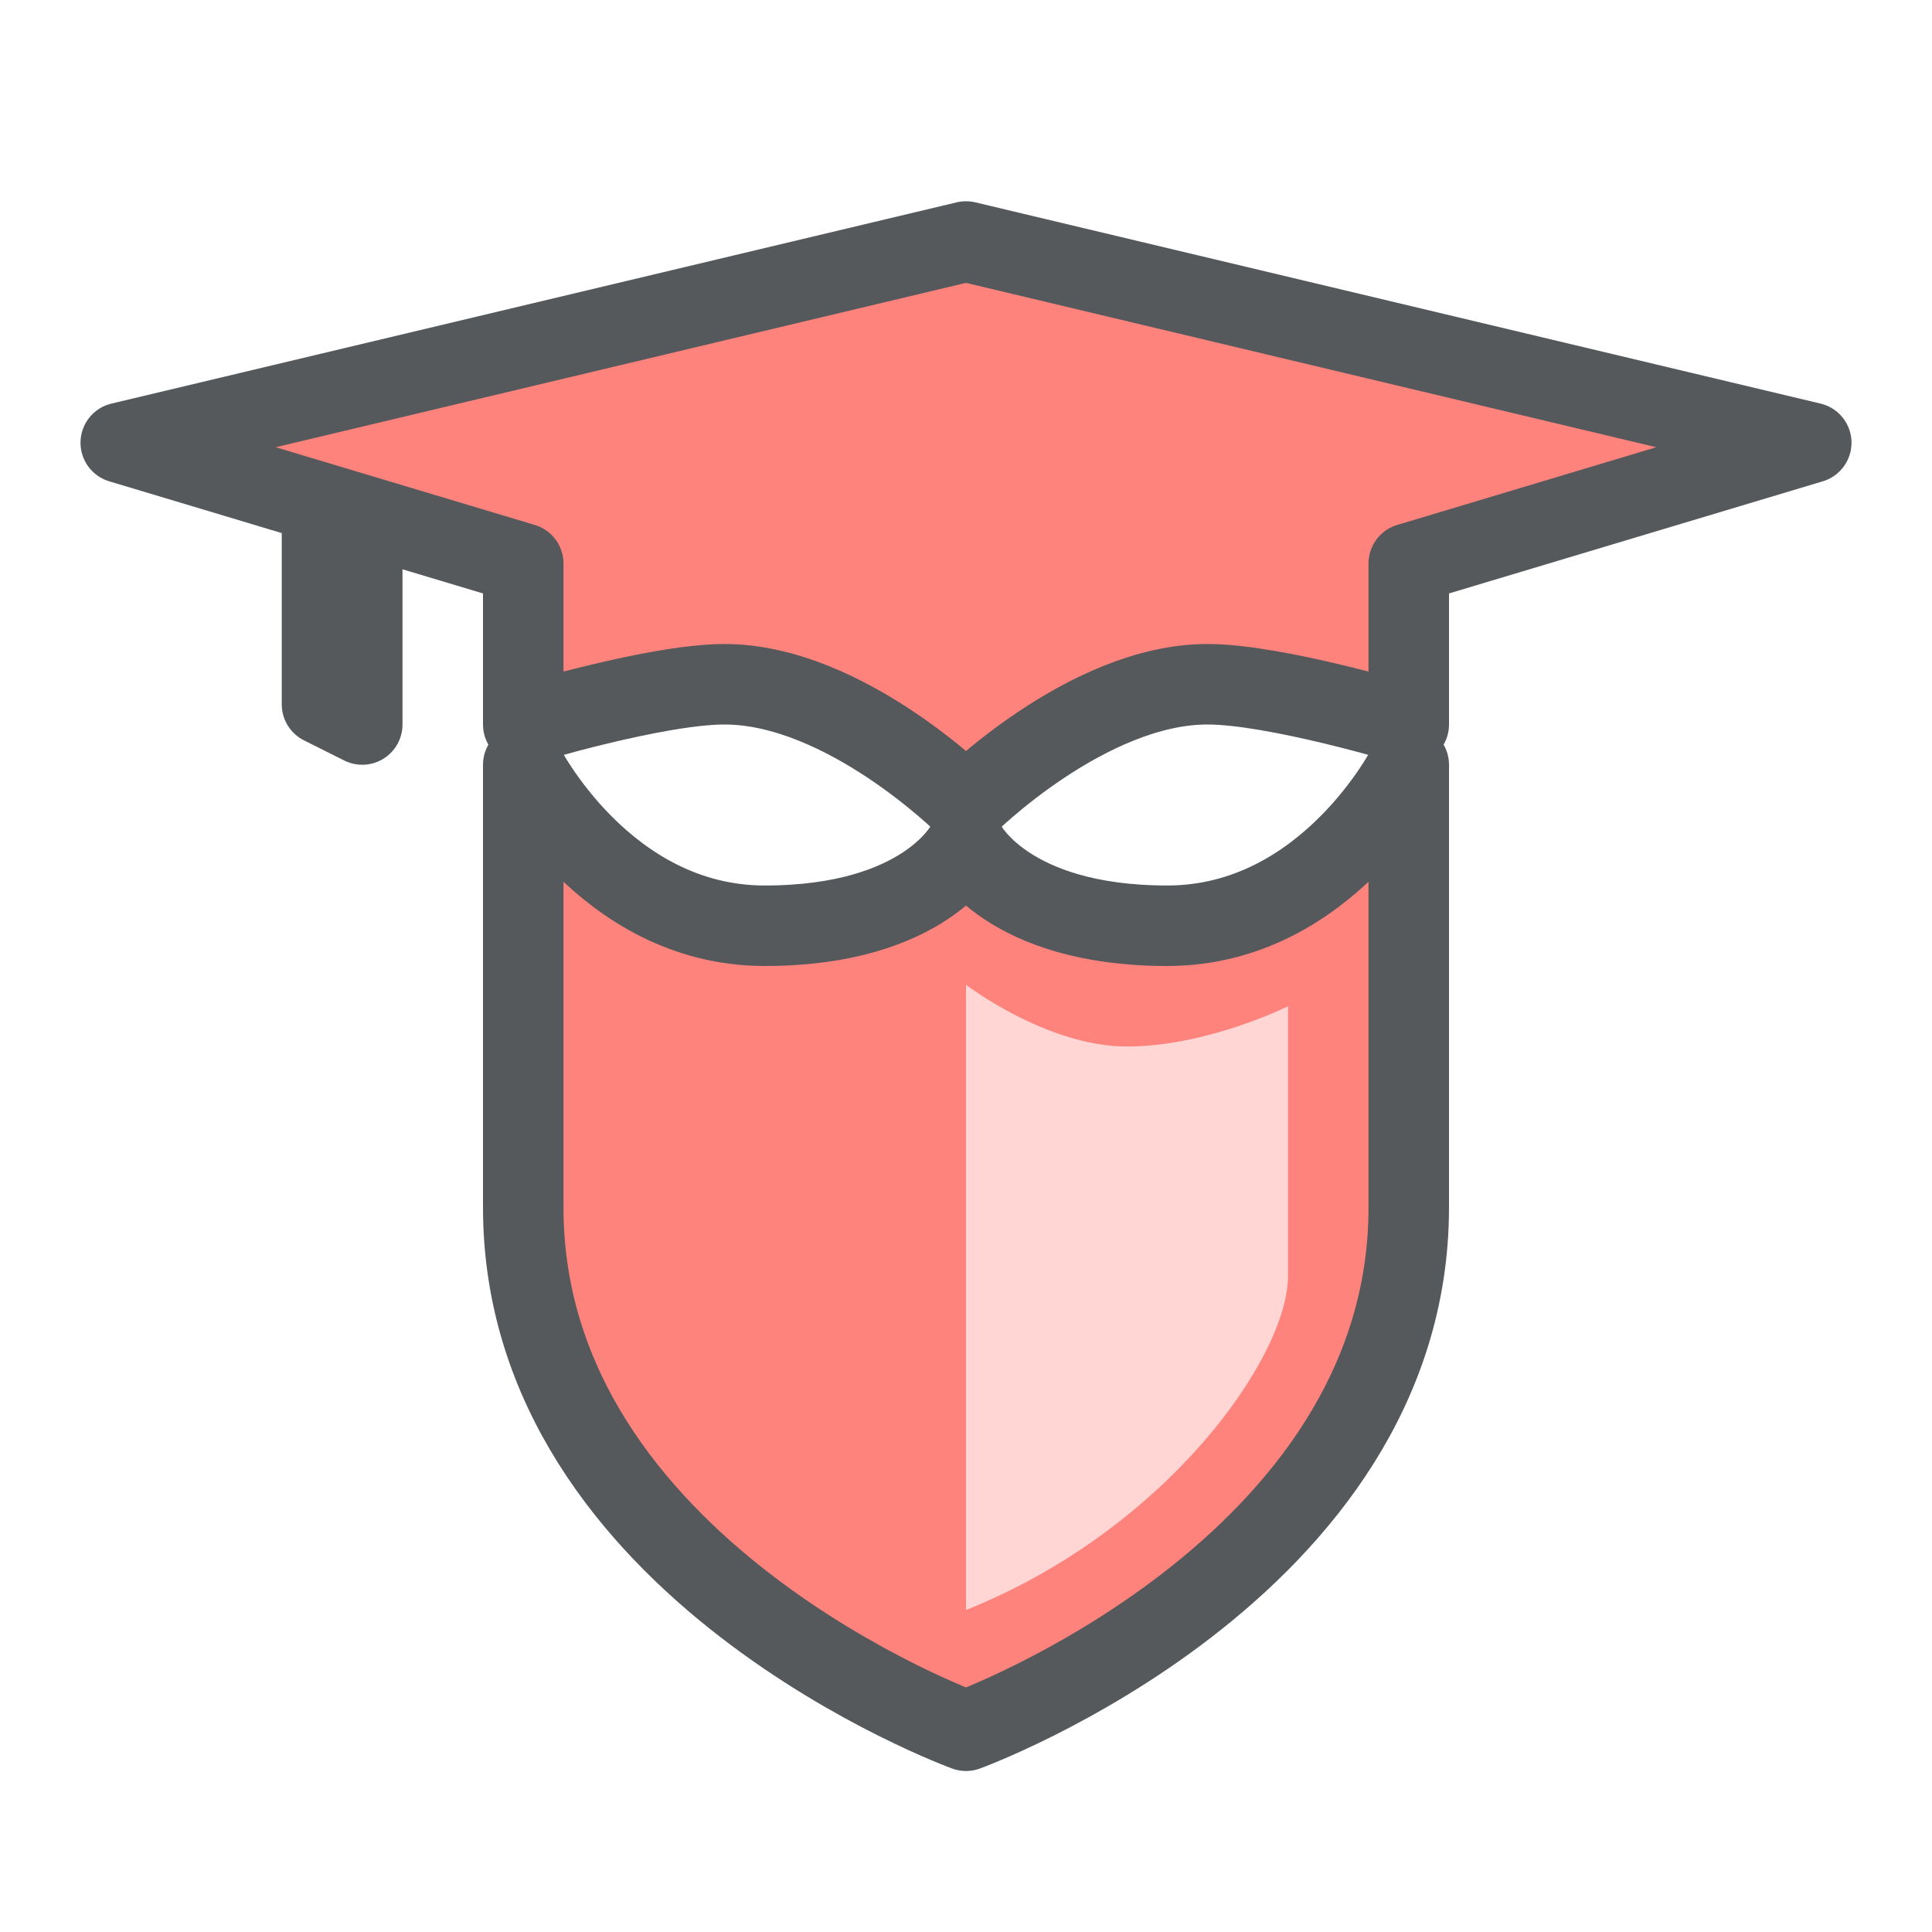 <?xml version="1.0" encoding="UTF-8" standalone="no"?>
<svg
   xmlns:dc="http://purl.org/dc/elements/1.1/"
   xmlns:cc="http://creativecommons.org/ns#"
   xmlns:rdf="http://www.w3.org/1999/02/22-rdf-syntax-ns#"
   xmlns:svg="http://www.w3.org/2000/svg"
   xmlns="http://www.w3.org/2000/svg"
   xmlns:sodipodi="http://sodipodi.sourceforge.net/DTD/sodipodi-0.dtd"
   xmlns:inkscape="http://www.inkscape.org/namespaces/inkscape"
   viewBox="0 0 192 192"
   version="1.1"
   id="svg16"
   sodipodi:docname="eduvpn.svg"
   inkscape:version="0.92.4 (5da689c313, 2019-01-14)">
  <sodipodi:namedview
     pagecolor="#ffffff"
     bordercolor="#666666"
     borderopacity="1"
     objecttolerance="10"
     gridtolerance="10"
     guidetolerance="10"
     inkscape:pageopacity="0"
     inkscape:pageshadow="2"
     inkscape:window-width="1920"
     inkscape:window-height="1017"
     id="namedview18"
     showgrid="true"
     inkscape:zoom="2.9945397"
     inkscape:cx="110.79296"
     inkscape:cy="112.46283"
     inkscape:window-x="-8"
     inkscape:window-y="-8"
     inkscape:window-maximized="1"
     inkscape:current-layer="svg16">
    <inkscape:grid
       type="xygrid"
       id="grid827"
       spacingx="4"
       spacingy="4" />
  </sodipodi:namedview>
  <defs
     id="defs4">
    <style
       id="style2">.a{fill:none;stroke:#b1b5bd;stroke-linecap:round;stroke-linejoin:round;isolation:isolate;opacity:0.63;}</style>
  </defs>
  <path
     style="fill:none;stroke:#56595b;stroke-width:8;stroke-linecap:round;stroke-linejoin:round;stroke-miterlimit:4;stroke-dasharray:none;stroke-opacity:1"
     d="m 32,48 v 22 l 4,2 V 48 Z"
     id="path847"
     inkscape:connector-curvature="0"
     sodipodi:nodetypes="ccccc" />
  <path
     style="fill:#ff837d;stroke:#56595b;stroke-width:8;stroke-linecap:round;stroke-linejoin:round;stroke-miterlimit:4;stroke-dasharray:none;stroke-opacity:1"
     d="M 96,24 12,44 52,56 v 16 c 0,0 13.201,-4 20,-4 12,0 24,12 24,12 0,0 12,-12 24,-12 6.799,0 20,4 20,4 V 56 l 40,-12 z"
     id="path829"
     inkscape:connector-curvature="0"
     sodipodi:nodetypes="ccccscscccc" />
  <path
     style="fill:#ff837d;stroke:#56595b;stroke-width:8;stroke-linecap:round;stroke-linejoin:round;stroke-miterlimit:4;stroke-dasharray:none;stroke-opacity:1"
     d="m 52,76 v 44 c 0,36 44,52 44,52 0,0 44,-16 44,-52 V 76 c 0,0 -8,16 -24,16 -16,0 -20,-8 -20,-8 0,0 -4,8 -20,8 C 60,92 52,76 52,76 Z"
     id="path849"
     inkscape:connector-curvature="0"
     sodipodi:nodetypes="cscscscsc" />
  <path
     style="fill:#ffd6d4;stroke:none;stroke-width:1px;stroke-linecap:butt;stroke-linejoin:miter;stroke-opacity:1"
     d="M 96,97.866 V 160 c 20,-8 32,-25.188 32,-33.188 C 128,117.479 128,100 128,100 c 0,0 -8,4 -16,4 -8,0 -16,-6.134 -16,-6.134 z"
     id="path867"
     inkscape:connector-curvature="0"
     sodipodi:nodetypes="ccscsc" />
</svg>
